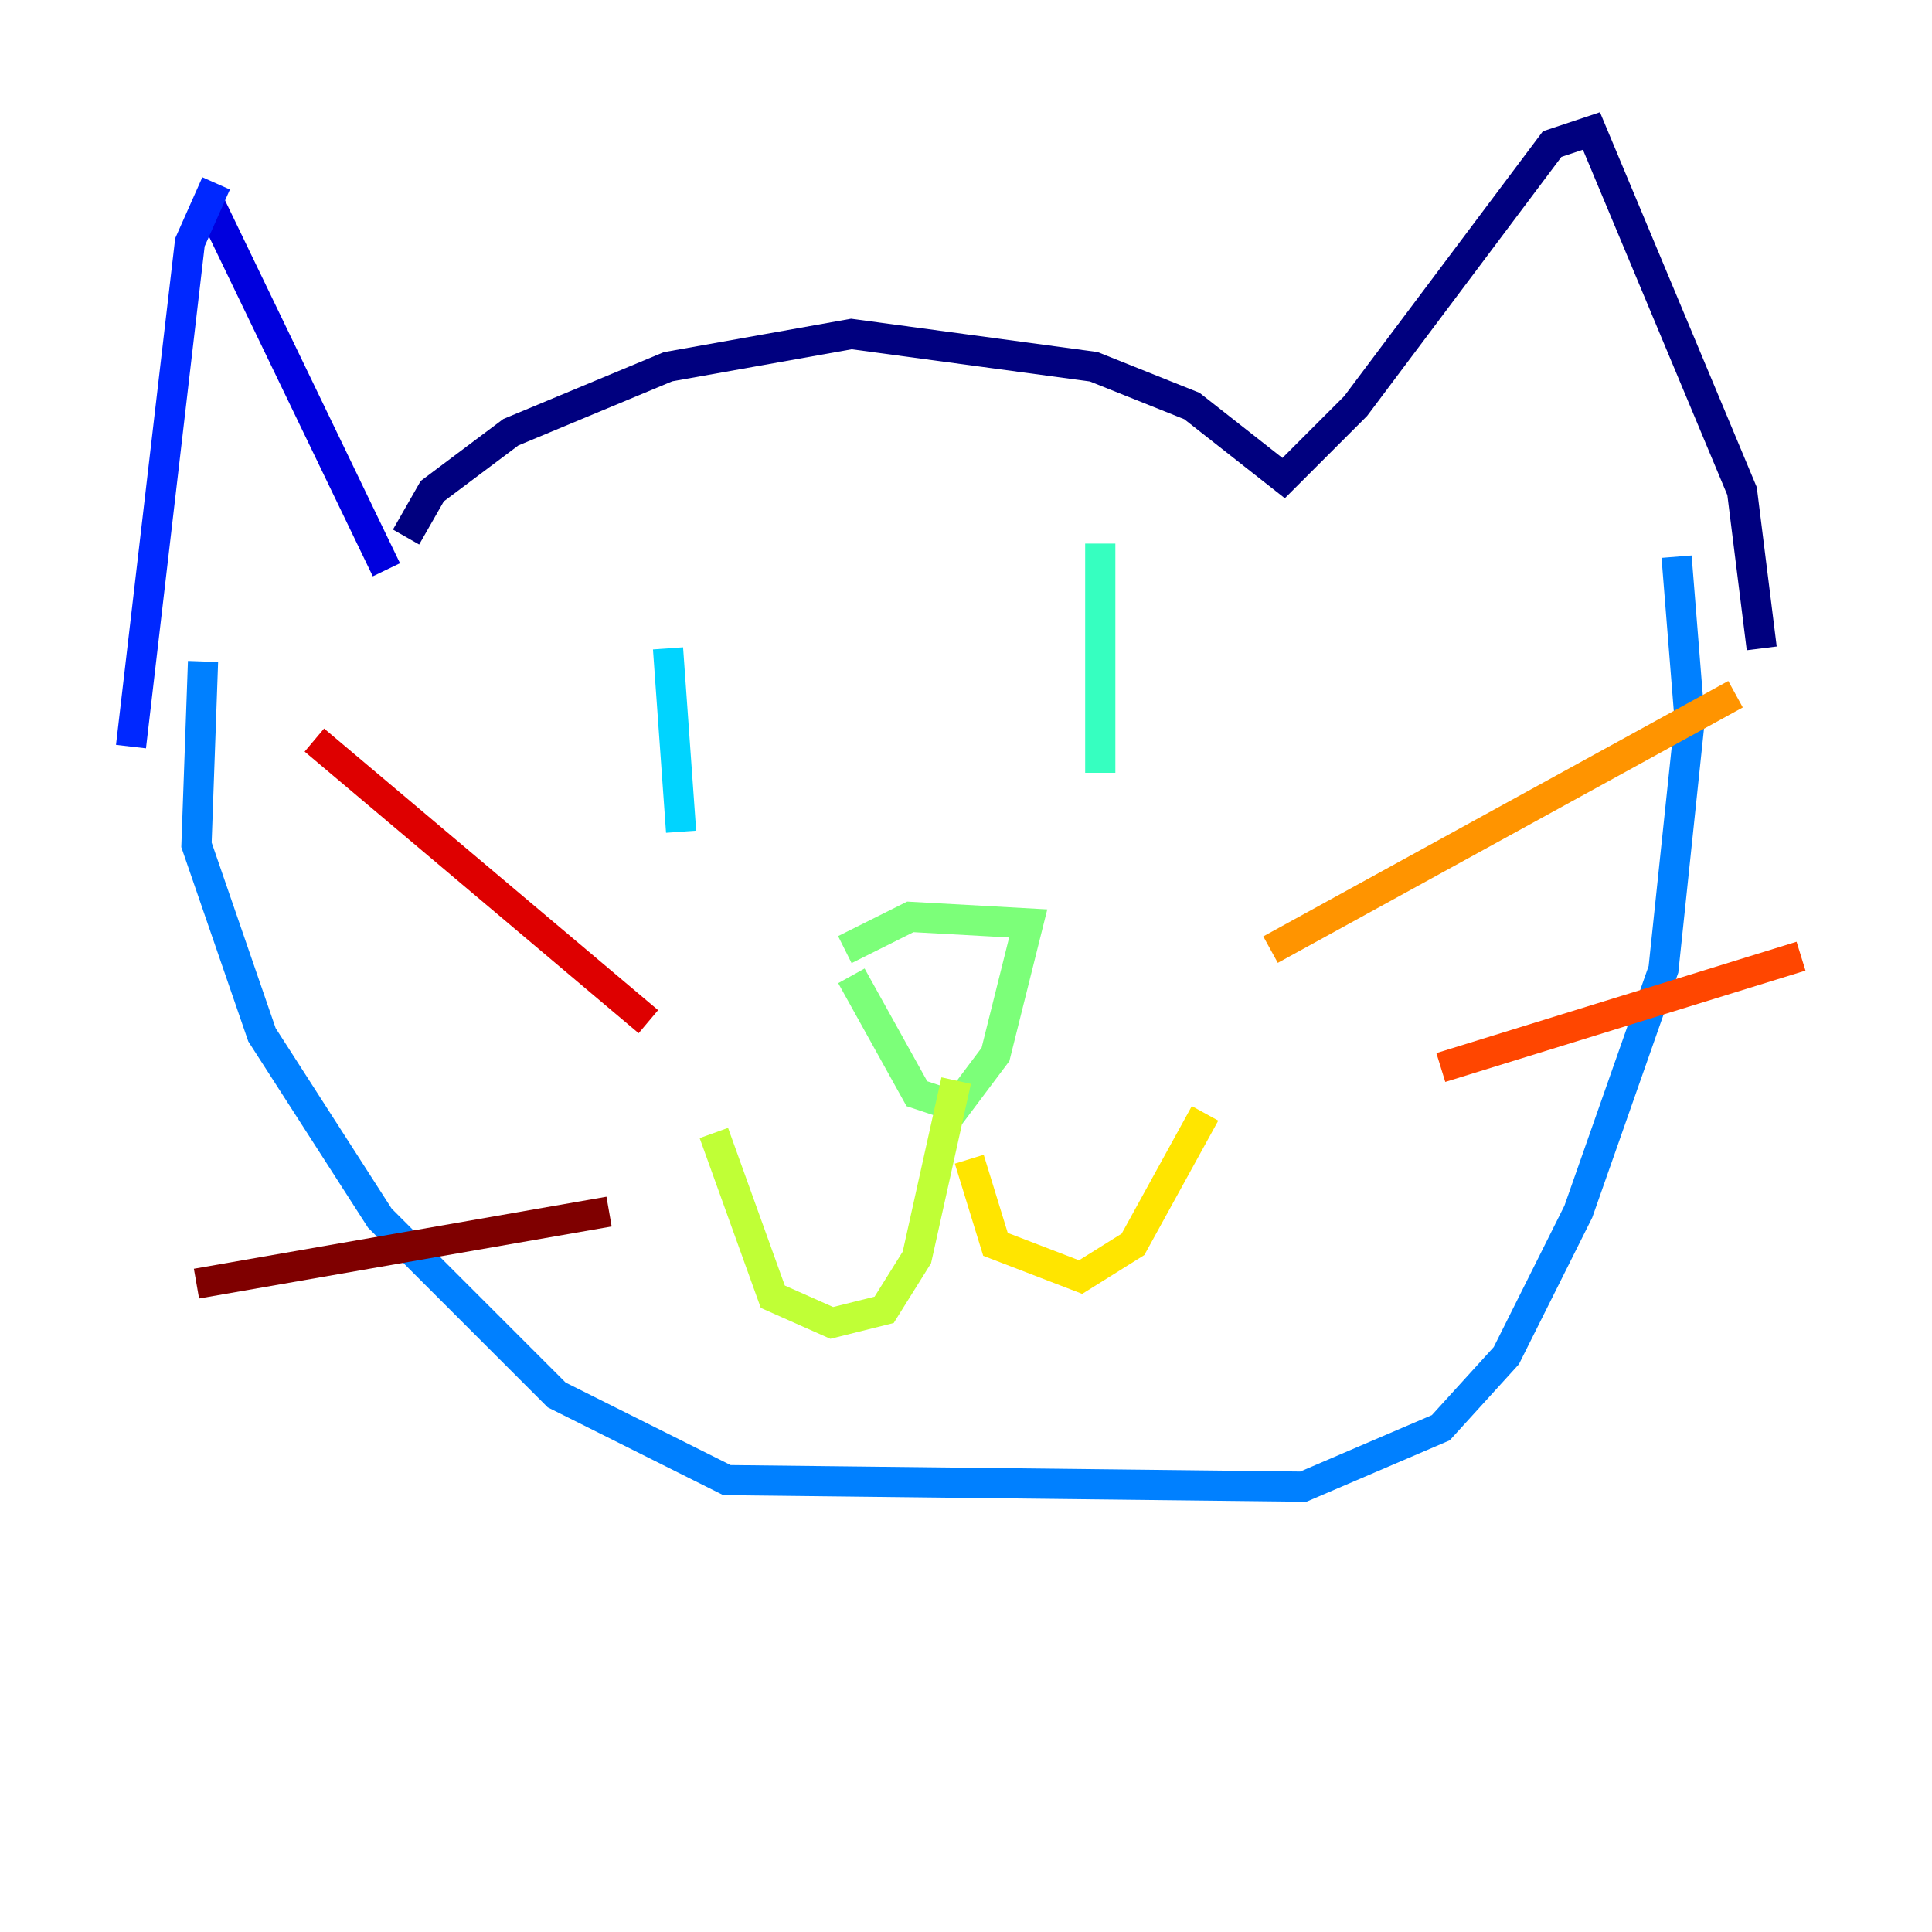<?xml version="1.0" encoding="utf-8" ?>
<svg baseProfile="tiny" height="128" version="1.2" viewBox="0,0,128,128" width="128" xmlns="http://www.w3.org/2000/svg" xmlns:ev="http://www.w3.org/2001/xml-events" xmlns:xlink="http://www.w3.org/1999/xlink"><defs /><polyline fill="none" points="26.902,35.58 28.637,32.542 33.844,28.637 44.258,24.298 56.407,22.129 72.461,24.298 78.969,26.902 85.044,31.675 89.817,26.902 102.834,9.546 105.437,8.678 115.417,32.542 116.719,42.956" stroke="#00007f" stroke-width="2" /><polyline fill="none" points="13.885,13.451 25.6,37.749" stroke="#0000de" stroke-width="2" /><polyline fill="none" points="14.319,12.149 12.583,16.054 8.678,49.464" stroke="#0028ff" stroke-width="2" /><polyline fill="none" points="13.451,43.824 13.017,55.973 17.356,68.556 25.166,80.705 36.881,92.42 48.163,98.061 86.346,98.495 95.458,94.59 99.797,89.817 104.57,80.271 110.21,64.217 111.946,47.729 111.078,36.881" stroke="#0080ff" stroke-width="2" /><polyline fill="none" points="44.258,42.956 45.125,55.105" stroke="#00d4ff" stroke-width="2" /><polyline fill="none" points="72.895,36.014 72.895,51.2" stroke="#36ffc0" stroke-width="2" /><polyline fill="none" points="56.407,64.651 60.746,72.461 63.349,73.329 65.953,69.858 68.122,61.18 60.312,60.746 55.973,62.915" stroke="#7cff79" stroke-width="2" /><polyline fill="none" points="63.349,71.593 60.746,83.308 58.576,86.78 55.105,87.647 51.2,85.912 47.295,75.064" stroke="#c0ff36" stroke-width="2" /><polyline fill="none" points="64.217,76.8 65.953,82.441 71.593,84.61 75.064,82.441 79.837,73.763" stroke="#ffe500" stroke-width="2" /><polyline fill="none" points="84.176,62.915 114.983,45.993" stroke="#ff9400" stroke-width="2" /><polyline fill="none" points="95.458,70.725 119.322,63.349" stroke="#ff4600" stroke-width="2" /><polyline fill="none" points="20.827,49.031 42.956,67.688" stroke="#de0000" stroke-width="2" /><polyline fill="none" points="40.352,80.271 13.017,85.044" stroke="#7f0000" stroke-width="2" /></svg>
